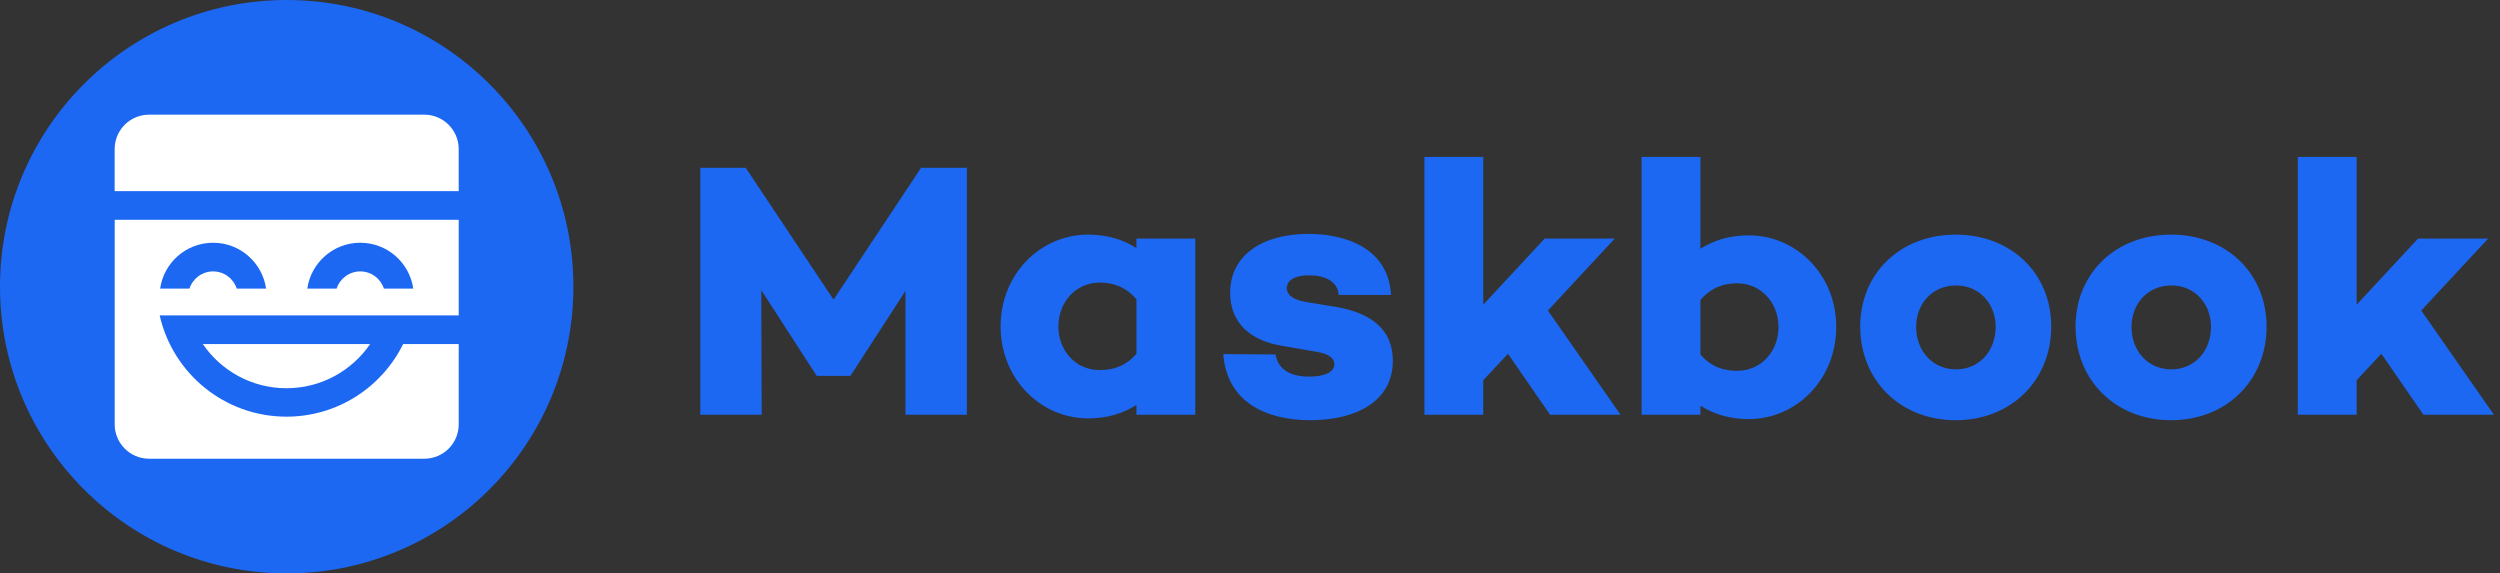 <svg fill="none" height="50" viewBox="0 0 218 50" width="218" xmlns="http://www.w3.org/2000/svg"><rect x="0" y="0" width="218" height="50" fill="#333333" stroke="none"/><path d="m84.31 14.633v21.533h-5.352v-10.798l-4.782 7.378v.032h-2.977v-.032l-4.813-7.442.032 10.862h-5.352v-21.533h3.958l7.663 11.495 7.632-11.495zm19.918 6.175v15.358h-5.13v-.855c-1.14.728-2.533 1.172-4.212 1.172-4.148 0-7.632-3.452-7.632-8.012 0-4.592 3.483-8.012 7.632-8.012 1.678 0 3.072.443 4.212 1.172v-.823zm-8.328 11.463c1.14 0 2.248-.317 3.198-1.425v-4.75c-.95-1.108-2.058-1.457-3.198-1.457-2.09 0-3.61 1.71-3.61 3.832 0 2.122 1.52 3.8 3.61 3.8zm10.767-1.393 4.56.032c.221 1.33 1.33 1.932 2.945 1.932 1.361 0 2.185-.412 2.185-1.077 0-.507-.475-.918-1.489-1.077l-3.103-.538c-2.66-.443-4.497-1.932-4.497-4.623 0-3.23 2.755-5.13 6.84-5.13 3.262 0 6.967 1.267 7.189 5.32h-4.56c-.095-1.172-1.172-1.71-2.597-1.71-1.33 0-1.932.507-1.932 1.108 0 .507.38.982 1.584 1.203l2.881.475c2.882.538 4.782 1.932 4.782 4.655 0 3.547-3.198 5.193-7.188 5.193-4.022 0-7.284-1.678-7.6-5.763zm24.826-.032-2.153 2.312v3.008h-5.13v-22.483h5.13v12.888l5.352-5.763h6.111l-5.826 6.27 6.333 9.088h-6.143zm20.995-10.323c4.149 0 7.632 3.42 7.632 7.98 0 4.592-3.483 8.043-7.632 8.043-1.678 0-3.071-.443-4.211-1.172v.792h-5.13v-22.483h5.13v8.012c1.14-.728 2.533-1.172 4.211-1.172zm-1.013 11.812c2.09 0 3.61-1.678 3.61-3.832 0-2.09-1.52-3.8-3.61-3.8-1.14 0-2.248.348-3.198 1.457v4.75c.95 1.108 2.058 1.425 3.198 1.425zm19.063-11.875c4.845 0 8.329 3.388 8.329 8.012 0 4.687-3.484 8.17-8.329 8.17s-8.328-3.483-8.328-8.17c0-4.623 3.483-8.012 8.328-8.012zm.032 11.748c2.058 0 3.452-1.647 3.452-3.705 0-1.995-1.394-3.61-3.452-3.61-2.09 0-3.483 1.615-3.483 3.61 0 2.058 1.393 3.705 3.483 3.705zm18.747-11.748c4.845 0 8.328 3.388 8.328 8.012 0 4.687-3.483 8.17-8.328 8.17s-8.329-3.483-8.329-8.17c0-4.623 3.484-8.012 8.329-8.012zm.031 11.748c2.059 0 3.452-1.647 3.452-3.705 0-1.995-1.393-3.61-3.452-3.61-2.09 0-3.483 1.615-3.483 3.61 0 2.058 1.393 3.705 3.483 3.705zm18.304-1.362-2.154 2.312v3.008h-5.13v-22.483h5.13v12.888l5.352-5.763h6.112l-5.827 6.27 6.333 9.088h-6.143z" fill="#1c68f3"/><path d="m25 50c13.807 0 25-11.193 25-25s-11.193-25-25-25-25 11.193-25 25 11.193 25 25 25z" fill="#1c68f3"/><path clip-rule="evenodd" d="m40 19.167v8.333h-25v0h-1.076c1.138 5.056 5.656 8.833 11.057 8.833 4.465 0 8.326-2.581 10.174-6.333l4.846-0v7c0 1.657-1.343 3-3 3h-24c-1.657 0-3-1.343-3-3v-17.833zm-7.723 10.833c-1.591 2.326-4.265 3.853-7.296 3.853-3.031 0-5.705-1.526-7.296-3.853zm-13.694-8.833c-2.351 0-4.296 1.738-4.619 4h2.557c.281-.87 1.098-1.5 2.062-1.5s1.781.63 2.062 1.5h2.557c-.324-2.261-2.268-4-4.619-4zm12.833 0c-2.351 0-4.296 1.738-4.619 4h2.557c.281-.87 1.098-1.5 2.062-1.5.964 0 1.781.63 2.062 1.5h2.557c-.324-2.261-2.268-4-4.62-4zm5.583-11.167c1.657 0 3 1.343 3 3v3.667h-30v-3.667c0-1.657 1.343-3 3-3z" fill="#fff" fill-rule="evenodd"/></svg>